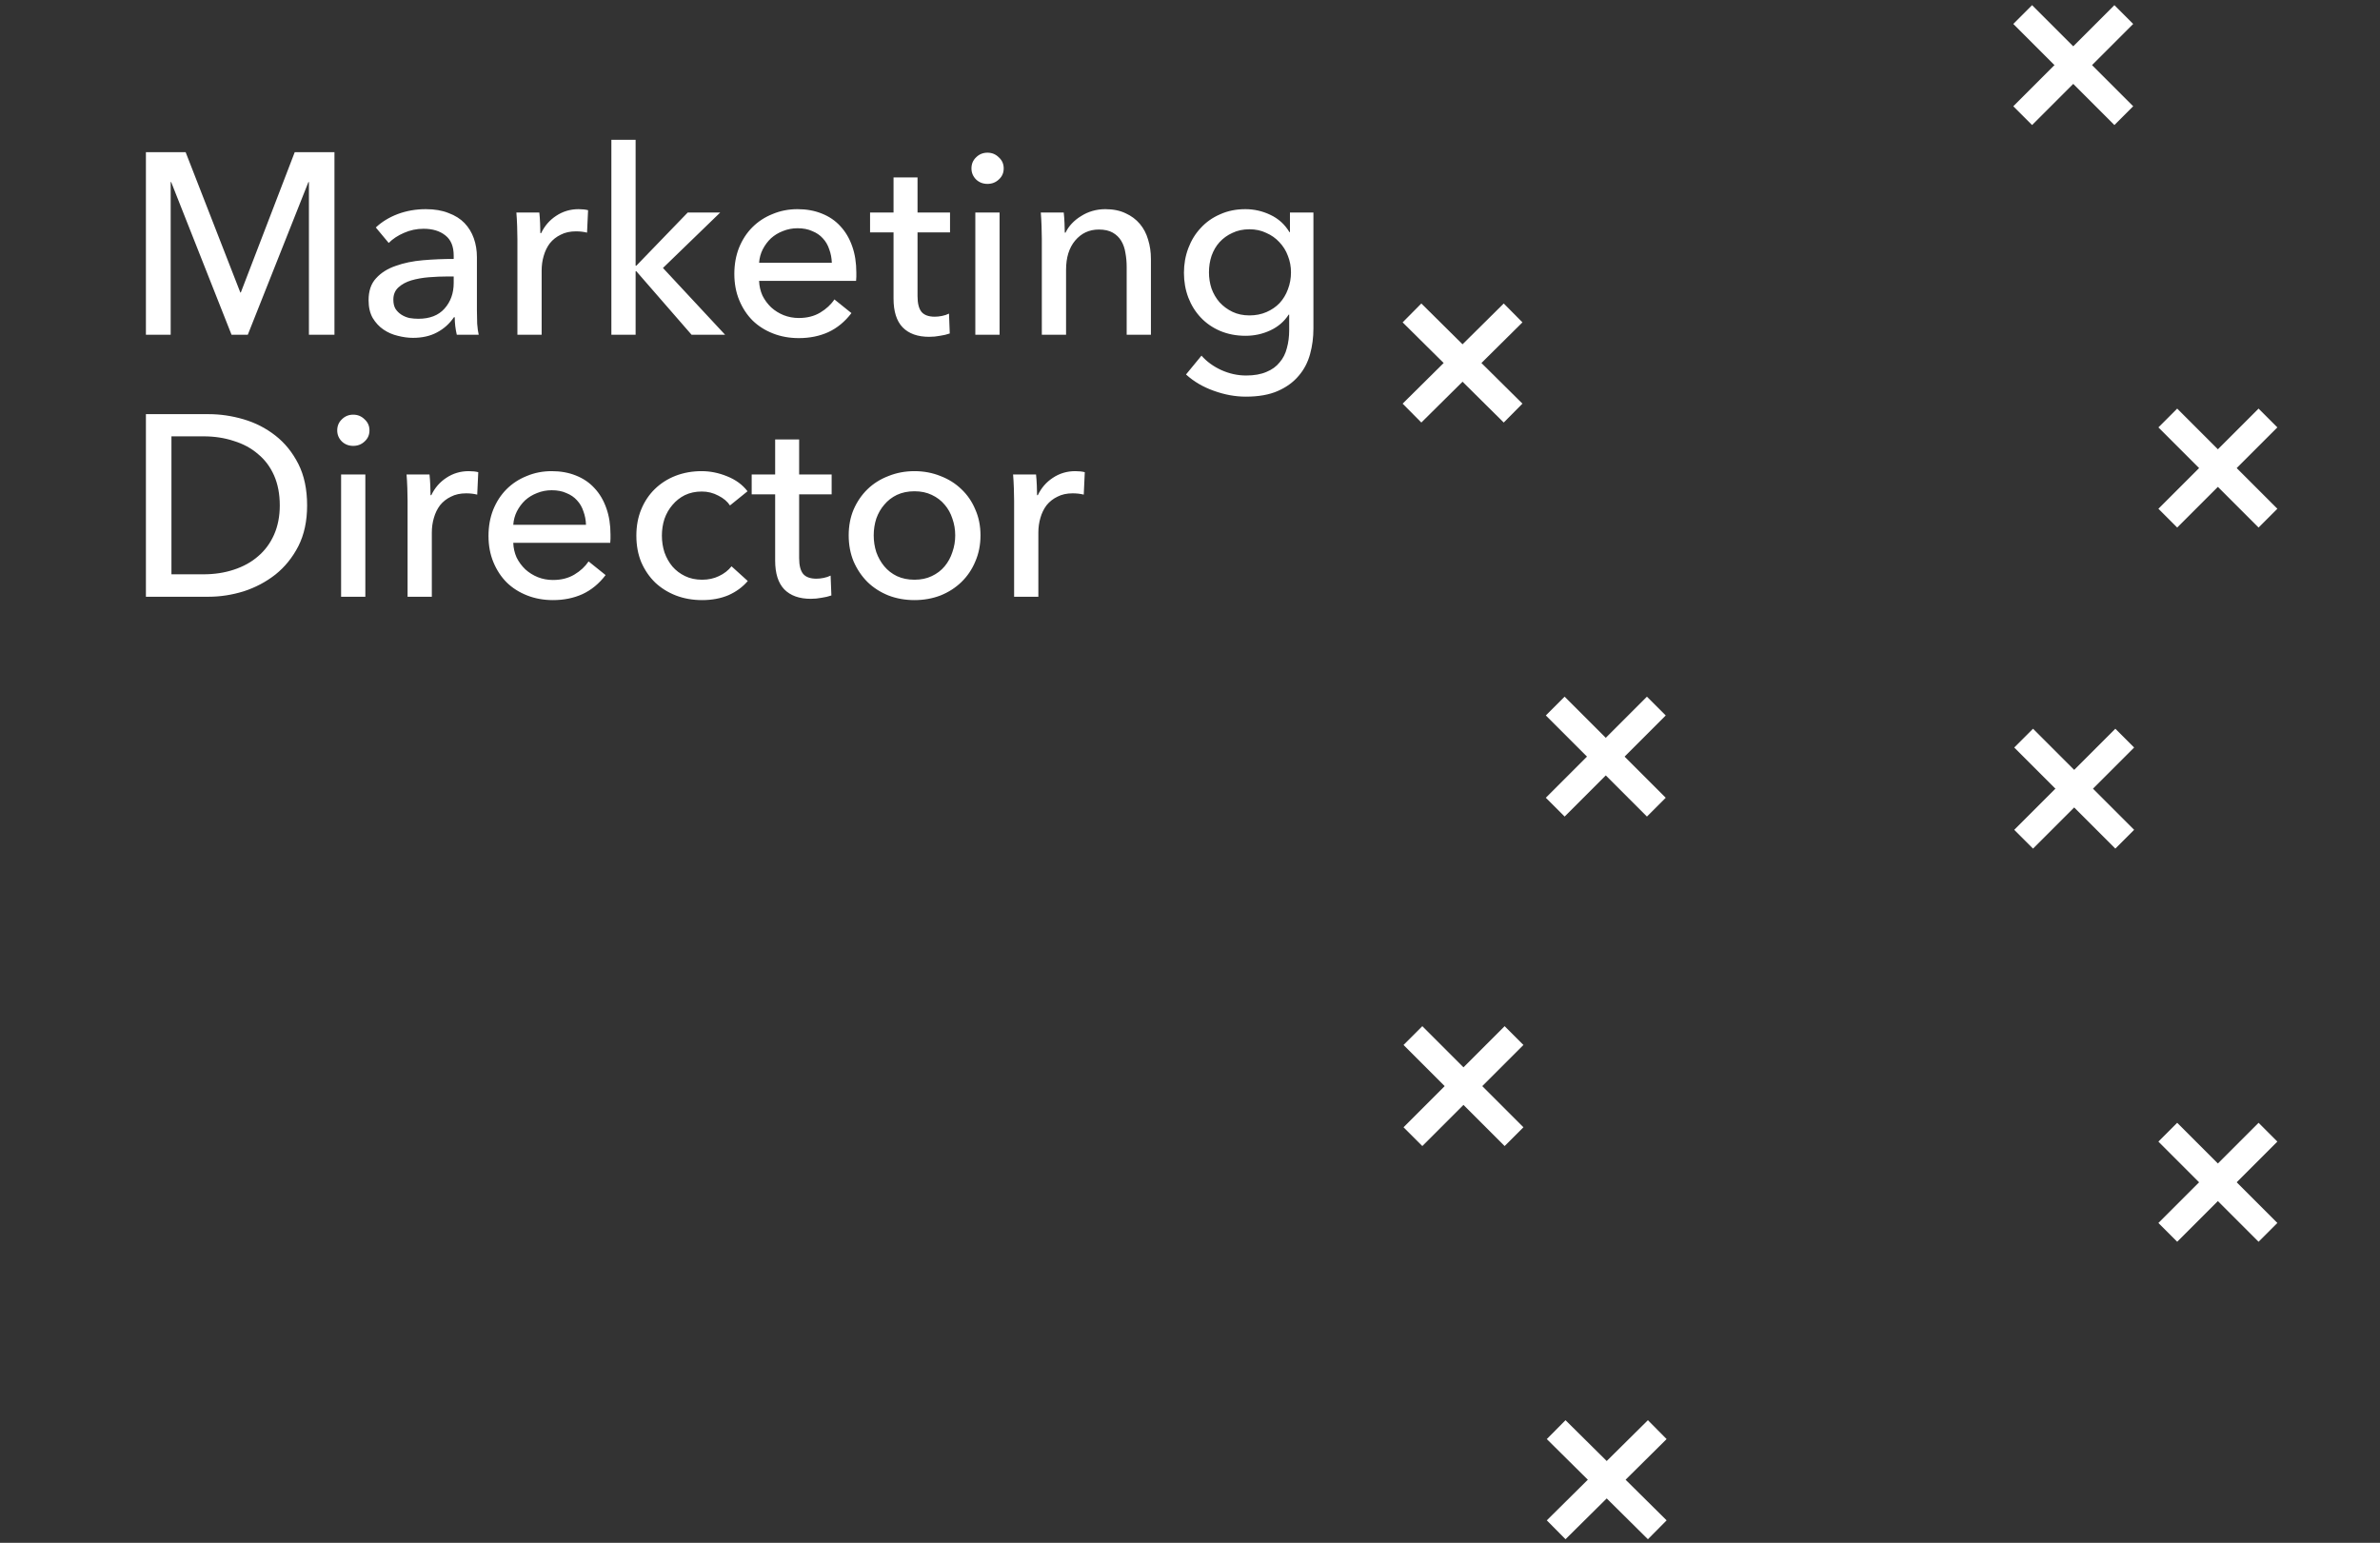 <svg
  width="327"
  height="212"
  viewBox="0 0 327 212"
  fill="none"
  xmlns="http://www.w3.org/2000/svg"
>
  <rect x="0" y="0" width="327" height="212" fill="#333333" stroke="none"/>
  <path
    d="M194 43L207.891 56.763"
    stroke="white"
    stroke-width="3.652"
    stroke-miterlimit="10"
  />
  <path
    d="M194 56.763L207.891 43"
    stroke="white"
    stroke-width="3.652"
    stroke-miterlimit="10"
  />
  <path
    d="M213.68 97.022L227.571 110.914"
    stroke="white"
    stroke-width="3.652"
    stroke-miterlimit="10"
  />
  <path
    d="M213.68 110.914L227.571 97.022"
    stroke="white"
    stroke-width="3.652"
    stroke-miterlimit="10"
  />
  <path
    d="M277.907 2L291.799 15.892"
    stroke="white"
    stroke-width="3.652"
    stroke-miterlimit="10"
  />
  <path
    d="M277.907 15.892L291.799 2"
    stroke="white"
    stroke-width="3.652"
    stroke-miterlimit="10"
  />
  <path
    d="M297.844 57.437L311.607 71.2"
    stroke="white"
    stroke-width="3.652"
    stroke-miterlimit="10"
  />
  <path
    d="M297.844 71.2L311.607 57.437"
    stroke="white"
    stroke-width="3.652"
    stroke-miterlimit="10"
  />
  <path
    d="M278.036 101.427L291.927 115.318"
    stroke="white"
    stroke-width="3.652"
    stroke-miterlimit="10"
  />
  <path
    d="M278.036 115.318L291.927 101.427"
    stroke="white"
    stroke-width="3.652"
    stroke-miterlimit="10"
  />
  <path
    d="M297.844 155.578L311.607 169.341"
    stroke="white"
    stroke-width="3.652"
    stroke-miterlimit="10"
  />
  <path
    d="M297.844 169.341L311.607 155.578"
    stroke="white"
    stroke-width="3.652"
    stroke-miterlimit="10"
  />
  <path
    d="M213.808 196.449L227.7 210.212"
    stroke="white"
    stroke-width="3.652"
    stroke-miterlimit="10"
  />
  <path
    d="M213.808 210.212L227.7 196.449"
    stroke="white"
    stroke-width="3.652"
    stroke-miterlimit="10"
  />
  <path
    d="M194.129 142.299L208.02 156.19"
    stroke="white"
    stroke-width="3.652"
    stroke-miterlimit="10"
  />
  <path
    d="M194.129 156.19L208.02 142.299"
    stroke="white"
    stroke-width="3.652"
    stroke-miterlimit="10"
  />
  <path
    d="M33.018 40.188H33.089L40.495 20.91H45.953V46H42.444V25.021H42.373L34.045 46H31.813L23.52 25.021H23.45V46H20.048V20.91H25.505L33.018 40.188ZM62.336 35.121C62.336 33.868 61.958 32.947 61.202 32.356C60.446 31.742 59.442 31.435 58.19 31.435C57.245 31.435 56.347 31.624 55.497 32.002C54.67 32.356 53.973 32.817 53.406 33.384L51.634 31.258C52.461 30.478 53.465 29.864 54.646 29.415C55.851 28.966 57.139 28.742 58.509 28.742C59.714 28.742 60.753 28.919 61.627 29.273C62.525 29.604 63.258 30.065 63.825 30.655C64.391 31.246 64.817 31.943 65.1 32.746C65.384 33.55 65.525 34.412 65.525 35.333V42.669C65.525 43.236 65.537 43.838 65.561 44.476C65.608 45.09 65.679 45.598 65.773 46H62.761C62.572 45.197 62.478 44.394 62.478 43.59H62.371C61.757 44.488 60.978 45.185 60.033 45.681C59.111 46.177 58.013 46.425 56.737 46.425C56.075 46.425 55.379 46.331 54.646 46.142C53.937 45.976 53.288 45.693 52.697 45.291C52.106 44.89 51.61 44.358 51.209 43.697C50.831 43.035 50.642 42.22 50.642 41.251C50.642 39.976 50.984 38.971 51.669 38.239C52.355 37.483 53.252 36.916 54.363 36.538C55.473 36.136 56.725 35.877 58.119 35.758C59.513 35.64 60.919 35.581 62.336 35.581V35.121ZM61.521 37.991C60.694 37.991 59.832 38.026 58.934 38.097C58.06 38.168 57.257 38.31 56.524 38.523C55.816 38.735 55.225 39.054 54.752 39.48C54.28 39.905 54.044 40.472 54.044 41.181C54.044 41.677 54.138 42.09 54.327 42.421C54.54 42.752 54.812 43.023 55.142 43.236C55.473 43.449 55.839 43.602 56.241 43.697C56.642 43.767 57.056 43.803 57.481 43.803C59.04 43.803 60.233 43.342 61.06 42.421C61.911 41.476 62.336 40.294 62.336 38.877V37.991H61.521ZM71.089 32.817C71.089 32.368 71.077 31.79 71.053 31.081C71.03 30.372 70.994 29.746 70.947 29.203H74.101C74.148 29.628 74.184 30.124 74.207 30.691C74.231 31.234 74.243 31.683 74.243 32.038H74.349C74.822 31.045 75.507 30.254 76.405 29.663C77.326 29.049 78.354 28.742 79.488 28.742C80.007 28.742 80.444 28.789 80.799 28.884L80.657 31.967C80.185 31.849 79.677 31.79 79.133 31.79C78.33 31.79 77.633 31.943 77.042 32.25C76.452 32.534 75.956 32.923 75.554 33.42C75.176 33.916 74.892 34.495 74.704 35.156C74.514 35.794 74.42 36.467 74.42 37.176V46H71.089V32.817ZM87.33 36.503H87.436L94.489 29.203H98.954L91.087 36.822L99.627 46H95.02L87.436 37.282H87.33V46H83.999V19.209H87.33V36.503ZM114.29 36.113C114.266 35.451 114.148 34.837 113.936 34.27C113.747 33.679 113.451 33.172 113.05 32.746C112.672 32.321 112.187 31.99 111.597 31.754C111.03 31.494 110.356 31.364 109.577 31.364C108.868 31.364 108.195 31.494 107.557 31.754C106.942 31.99 106.399 32.321 105.927 32.746C105.478 33.172 105.1 33.679 104.793 34.27C104.509 34.837 104.344 35.451 104.296 36.113H114.29ZM117.656 37.459C117.656 37.648 117.656 37.837 117.656 38.026C117.656 38.215 117.645 38.404 117.621 38.593H104.296C104.32 39.302 104.474 39.976 104.757 40.614C105.064 41.228 105.466 41.771 105.962 42.244C106.458 42.693 107.025 43.047 107.663 43.307C108.325 43.567 109.021 43.697 109.754 43.697C110.888 43.697 111.868 43.449 112.695 42.952C113.522 42.456 114.172 41.854 114.644 41.145L116.983 43.023C116.085 44.205 115.022 45.079 113.794 45.646C112.589 46.189 111.242 46.461 109.754 46.461C108.478 46.461 107.297 46.248 106.21 45.823C105.123 45.398 104.19 44.807 103.411 44.051C102.631 43.271 102.017 42.338 101.568 41.251C101.119 40.165 100.894 38.96 100.894 37.637C100.894 36.337 101.107 35.144 101.532 34.057C101.981 32.947 102.595 32.002 103.375 31.223C104.155 30.443 105.076 29.84 106.139 29.415C107.202 28.966 108.348 28.742 109.577 28.742C110.805 28.742 111.916 28.943 112.908 29.344C113.924 29.746 114.774 30.325 115.459 31.081C116.168 31.837 116.711 32.758 117.089 33.845C117.467 34.908 117.656 36.113 117.656 37.459ZM130.529 31.931H126.064V40.684C126.064 41.7 126.253 42.433 126.631 42.882C127.009 43.307 127.611 43.519 128.438 43.519C128.745 43.519 129.076 43.484 129.43 43.413C129.785 43.342 130.104 43.236 130.387 43.094L130.493 45.823C130.092 45.965 129.643 46.071 129.147 46.142C128.674 46.236 128.178 46.283 127.658 46.283C126.076 46.283 124.859 45.846 124.008 44.972C123.181 44.098 122.768 42.787 122.768 41.039V31.931H119.543V29.203H122.768V24.383H126.064V29.203H130.529V31.931ZM137.337 46H134.005V29.203H137.337V46ZM137.904 23.143C137.904 23.757 137.679 24.265 137.23 24.666C136.805 25.068 136.285 25.269 135.671 25.269C135.057 25.269 134.537 25.068 134.112 24.666C133.686 24.241 133.474 23.733 133.474 23.143C133.474 22.529 133.686 22.02 134.112 21.619C134.537 21.194 135.057 20.981 135.671 20.981C136.285 20.981 136.805 21.194 137.23 21.619C137.679 22.02 137.904 22.529 137.904 23.143ZM146.153 29.203C146.2 29.628 146.236 30.112 146.259 30.655C146.283 31.175 146.295 31.612 146.295 31.967H146.401C146.614 31.518 146.897 31.104 147.252 30.726C147.63 30.325 148.055 29.982 148.527 29.699C149 29.392 149.52 29.155 150.087 28.99C150.654 28.825 151.244 28.742 151.858 28.742C152.945 28.742 153.878 28.931 154.658 29.309C155.438 29.663 156.087 30.148 156.607 30.762C157.127 31.376 157.505 32.097 157.741 32.923C158.001 33.75 158.131 34.636 158.131 35.581V46H154.8V36.68C154.8 35.995 154.741 35.345 154.623 34.731C154.528 34.117 154.339 33.573 154.056 33.101C153.772 32.628 153.382 32.25 152.886 31.967C152.39 31.683 151.752 31.541 150.973 31.541C149.65 31.541 148.563 32.049 147.712 33.065C146.885 34.057 146.472 35.392 146.472 37.07V46H143.141V32.817C143.141 32.368 143.129 31.79 143.105 31.081C143.082 30.372 143.046 29.746 142.999 29.203H146.153ZM165.078 48.87C165.81 49.697 166.72 50.359 167.807 50.855C168.917 51.351 170.051 51.599 171.209 51.599C172.319 51.599 173.252 51.434 174.008 51.103C174.764 50.796 175.367 50.359 175.815 49.792C176.288 49.248 176.619 48.599 176.808 47.843C177.02 47.087 177.127 46.272 177.127 45.398V43.236H177.056C176.442 44.181 175.603 44.901 174.54 45.398C173.477 45.894 172.343 46.142 171.138 46.142C169.862 46.142 168.692 45.917 167.629 45.468C166.59 45.02 165.704 44.405 164.972 43.626C164.239 42.846 163.672 41.937 163.271 40.897C162.869 39.834 162.668 38.7 162.668 37.495C162.668 36.29 162.869 35.156 163.271 34.093C163.672 33.03 164.239 32.108 164.972 31.329C165.704 30.526 166.59 29.899 167.629 29.451C168.669 28.978 169.826 28.742 171.102 28.742C172.307 28.742 173.453 29.002 174.54 29.521C175.65 30.041 176.524 30.833 177.162 31.896H177.233V29.203H180.458V45.15C180.458 46.378 180.304 47.547 179.997 48.658C179.69 49.792 179.17 50.784 178.438 51.635C177.705 52.509 176.749 53.206 175.567 53.725C174.386 54.245 172.921 54.505 171.173 54.505C169.708 54.505 168.232 54.233 166.743 53.69C165.279 53.17 164.015 52.426 162.952 51.457L165.078 48.87ZM166.106 37.424C166.106 38.204 166.224 38.948 166.46 39.657C166.72 40.365 167.086 40.992 167.558 41.535C168.055 42.078 168.645 42.515 169.33 42.846C170.015 43.177 170.795 43.342 171.669 43.342C172.52 43.342 173.299 43.189 174.008 42.882C174.717 42.574 175.319 42.161 175.815 41.641C176.312 41.098 176.69 40.472 176.949 39.763C177.233 39.031 177.375 38.251 177.375 37.424C177.375 36.621 177.233 35.865 176.949 35.156C176.69 34.447 176.3 33.821 175.78 33.278C175.284 32.734 174.681 32.309 173.973 32.002C173.288 31.671 172.52 31.506 171.669 31.506C170.795 31.506 170.015 31.671 169.33 32.002C168.645 32.309 168.055 32.734 167.558 33.278C167.086 33.798 166.72 34.424 166.46 35.156C166.224 35.865 166.106 36.621 166.106 37.424ZM20.048 56.91H28.659C30.265 56.91 31.872 57.146 33.478 57.619C35.085 58.091 36.538 58.836 37.837 59.852C39.137 60.867 40.188 62.167 40.991 63.75C41.794 65.332 42.196 67.234 42.196 69.455C42.196 71.605 41.794 73.471 40.991 75.054C40.188 76.614 39.137 77.913 37.837 78.952C36.538 79.968 35.085 80.736 33.478 81.256C31.872 81.752 30.265 82 28.659 82H20.048V56.91ZM23.556 78.917H27.95C29.462 78.917 30.856 78.704 32.132 78.279C33.431 77.854 34.542 77.24 35.463 76.436C36.408 75.633 37.14 74.641 37.66 73.46C38.18 72.278 38.44 70.944 38.44 69.455C38.44 67.896 38.18 66.526 37.66 65.344C37.14 64.163 36.408 63.183 35.463 62.403C34.542 61.6 33.431 60.997 32.132 60.596C30.856 60.17 29.462 59.958 27.95 59.958H23.556V78.917ZM50.196 82H46.865V65.203H50.196V82ZM50.763 59.143C50.763 59.757 50.538 60.265 50.09 60.666C49.664 61.068 49.145 61.269 48.53 61.269C47.916 61.269 47.396 61.068 46.971 60.666C46.546 60.241 46.333 59.733 46.333 59.143C46.333 58.529 46.546 58.02 46.971 57.619C47.396 57.194 47.916 56.981 48.53 56.981C49.145 56.981 49.664 57.194 50.09 57.619C50.538 58.02 50.763 58.529 50.763 59.143ZM56 68.817C56 68.368 55.988 67.79 55.965 67.081C55.941 66.372 55.906 65.746 55.858 65.203H59.012C59.06 65.628 59.095 66.124 59.119 66.691C59.142 67.234 59.154 67.683 59.154 68.038H59.261C59.733 67.045 60.418 66.254 61.316 65.663C62.237 65.049 63.265 64.742 64.399 64.742C64.919 64.742 65.356 64.789 65.71 64.884L65.568 67.967C65.096 67.849 64.588 67.79 64.045 67.79C63.241 67.79 62.544 67.943 61.954 68.25C61.363 68.534 60.867 68.924 60.465 69.42C60.087 69.916 59.804 70.495 59.615 71.156C59.426 71.794 59.331 72.467 59.331 73.176V82H56V68.817ZM80.513 72.113C80.49 71.451 80.372 70.837 80.159 70.27C79.97 69.68 79.675 69.172 79.273 68.746C78.895 68.321 78.411 67.99 77.82 67.754C77.253 67.494 76.58 67.364 75.8 67.364C75.091 67.364 74.418 67.494 73.78 67.754C73.166 67.99 72.623 68.321 72.15 68.746C71.701 69.172 71.323 69.68 71.016 70.27C70.733 70.837 70.567 71.451 70.52 72.113H80.513ZM83.88 73.46C83.88 73.648 83.88 73.838 83.88 74.026C83.88 74.216 83.868 74.404 83.844 74.594H70.52C70.544 75.302 70.697 75.976 70.981 76.614C71.288 77.228 71.689 77.771 72.186 78.244C72.682 78.692 73.249 79.047 73.886 79.307C74.548 79.567 75.245 79.697 75.977 79.697C77.111 79.697 78.092 79.448 78.919 78.952C79.746 78.456 80.395 77.854 80.868 77.145L83.207 79.023C82.309 80.204 81.246 81.079 80.017 81.646C78.812 82.189 77.466 82.461 75.977 82.461C74.702 82.461 73.52 82.248 72.434 81.823C71.347 81.398 70.414 80.807 69.634 80.051C68.854 79.271 68.24 78.338 67.791 77.251C67.342 76.165 67.118 74.96 67.118 73.637C67.118 72.337 67.331 71.144 67.756 70.058C68.205 68.947 68.819 68.002 69.599 67.222C70.378 66.443 71.3 65.84 72.363 65.415C73.426 64.966 74.572 64.742 75.8 64.742C77.029 64.742 78.139 64.943 79.131 65.344C80.147 65.746 80.998 66.325 81.683 67.081C82.392 67.837 82.935 68.758 83.313 69.845C83.691 70.908 83.88 72.113 83.88 73.46ZM100.296 69.455C99.942 68.912 99.41 68.463 98.701 68.108C97.993 67.73 97.237 67.541 96.433 67.541C95.559 67.541 94.78 67.707 94.095 68.038C93.433 68.368 92.866 68.817 92.394 69.384C91.921 69.928 91.555 70.566 91.295 71.298C91.059 72.03 90.941 72.798 90.941 73.601C90.941 74.404 91.059 75.172 91.295 75.905C91.555 76.637 91.921 77.287 92.394 77.854C92.866 78.397 93.445 78.834 94.13 79.165C94.815 79.496 95.595 79.661 96.469 79.661C97.319 79.661 98.087 79.496 98.772 79.165C99.481 78.834 100.06 78.385 100.509 77.818L102.741 79.838C102.033 80.665 101.147 81.315 100.084 81.787C99.02 82.236 97.816 82.461 96.469 82.461C95.169 82.461 93.965 82.248 92.854 81.823C91.767 81.398 90.823 80.807 90.019 80.051C89.216 79.271 88.578 78.338 88.106 77.251C87.657 76.165 87.432 74.948 87.432 73.601C87.432 72.278 87.657 71.073 88.106 69.987C88.555 68.9 89.181 67.967 89.984 67.187C90.787 66.407 91.732 65.805 92.819 65.38C93.929 64.954 95.122 64.742 96.398 64.742C97.579 64.742 98.749 64.978 99.906 65.451C101.088 65.923 102.021 66.608 102.706 67.506L100.296 69.455ZM114.264 67.931H109.798V76.684C109.798 77.7 109.987 78.433 110.365 78.882C110.743 79.307 111.346 79.519 112.173 79.519C112.48 79.519 112.811 79.484 113.165 79.413C113.519 79.342 113.838 79.236 114.122 79.094L114.228 81.823C113.827 81.965 113.378 82.071 112.882 82.142C112.409 82.236 111.913 82.284 111.393 82.284C109.81 82.284 108.594 81.846 107.743 80.972C106.916 80.098 106.503 78.787 106.503 77.039V67.931H103.278V65.203H106.503V60.383H109.798V65.203H114.264V67.931ZM134.715 73.566C134.715 74.865 134.478 76.058 134.006 77.145C133.557 78.232 132.919 79.177 132.092 79.98C131.289 80.76 130.332 81.374 129.222 81.823C128.111 82.248 126.918 82.461 125.643 82.461C124.367 82.461 123.174 82.248 122.063 81.823C120.953 81.374 119.996 80.76 119.193 79.98C118.39 79.177 117.752 78.232 117.279 77.145C116.831 76.058 116.606 74.865 116.606 73.566C116.606 72.266 116.831 71.085 117.279 70.022C117.752 68.935 118.39 68.002 119.193 67.222C119.996 66.443 120.953 65.84 122.063 65.415C123.174 64.966 124.367 64.742 125.643 64.742C126.918 64.742 128.111 64.966 129.222 65.415C130.332 65.84 131.289 66.443 132.092 67.222C132.919 68.002 133.557 68.935 134.006 70.022C134.478 71.085 134.715 72.266 134.715 73.566ZM131.242 73.566C131.242 72.763 131.112 71.995 130.852 71.262C130.616 70.53 130.261 69.892 129.789 69.349C129.316 68.782 128.726 68.333 128.017 68.002C127.332 67.671 126.54 67.506 125.643 67.506C124.745 67.506 123.942 67.671 123.233 68.002C122.548 68.333 121.969 68.782 121.496 69.349C121.024 69.892 120.658 70.53 120.398 71.262C120.162 71.995 120.044 72.763 120.044 73.566C120.044 74.369 120.162 75.137 120.398 75.869C120.658 76.602 121.024 77.251 121.496 77.818C121.969 78.385 122.548 78.834 123.233 79.165C123.942 79.496 124.745 79.661 125.643 79.661C126.54 79.661 127.332 79.496 128.017 79.165C128.726 78.834 129.316 78.385 129.789 77.818C130.261 77.251 130.616 76.602 130.852 75.869C131.112 75.137 131.242 74.369 131.242 73.566ZM139.334 68.817C139.334 68.368 139.322 67.79 139.299 67.081C139.275 66.372 139.24 65.746 139.192 65.203H142.346C142.393 65.628 142.429 66.124 142.453 66.691C142.476 67.234 142.488 67.683 142.488 68.038H142.594C143.067 67.045 143.752 66.254 144.65 65.663C145.571 65.049 146.599 64.742 147.733 64.742C148.253 64.742 148.69 64.789 149.044 64.884L148.902 67.967C148.43 67.849 147.922 67.79 147.378 67.79C146.575 67.79 145.878 67.943 145.288 68.25C144.697 68.534 144.201 68.924 143.799 69.42C143.421 69.916 143.138 70.495 142.949 71.156C142.76 71.794 142.665 72.467 142.665 73.176V82H139.334V68.817Z"
    fill="white"
  />
</svg>
